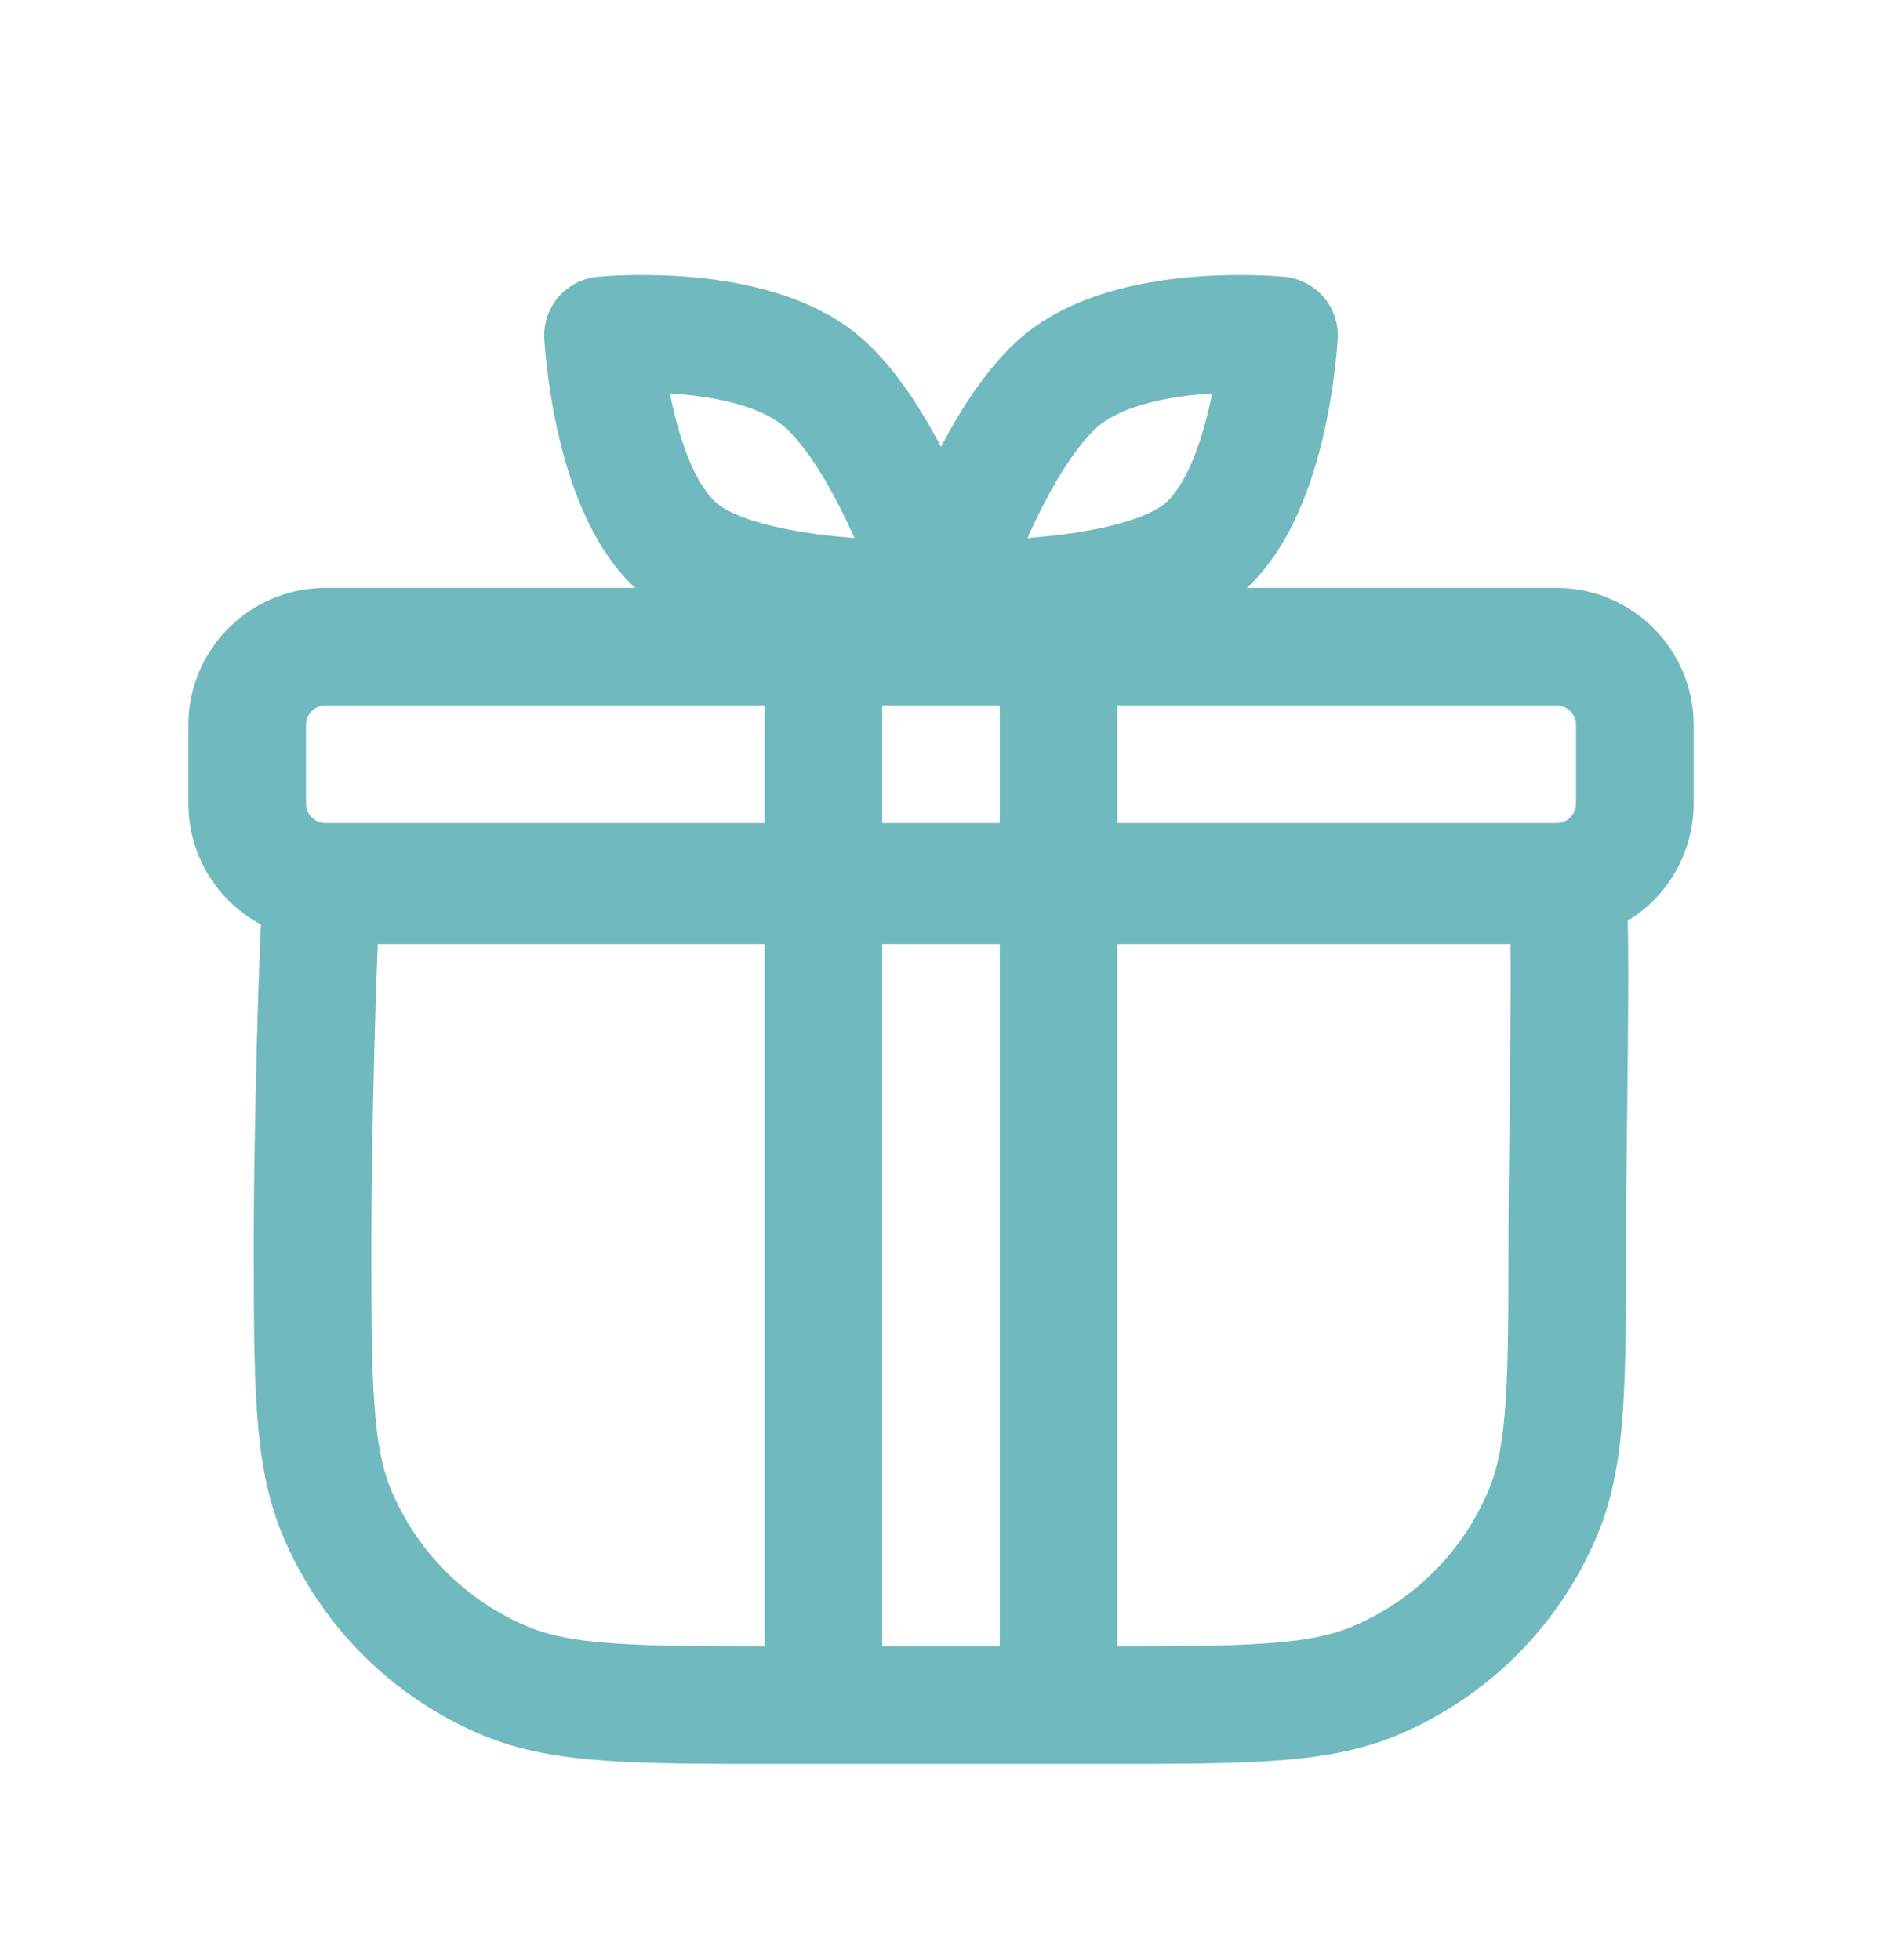 <svg width="24" height="25" viewBox="0 0 24 25" fill="none" xmlns="http://www.w3.org/2000/svg">
<path d="M9.986 21.748H13.986C15.85 21.748 16.782 21.748 17.517 21.444C18.497 21.038 19.276 20.259 19.682 19.279C19.986 18.544 19.986 17.612 19.986 15.748C19.986 14.65 20.049 11.893 19.986 11.291H4.111C4.048 11.893 3.986 14.65 3.986 15.748C3.986 17.612 3.986 18.544 4.291 19.279C4.697 20.259 5.475 21.038 6.455 21.444C7.191 21.748 8.122 21.748 9.986 21.748Z" stroke="#70B9BE" stroke-width="1.5"/>
<path d="M10.371 4.78C11.314 5.456 12 7.638 12 7.638C12 7.638 9.684 7.732 8.741 7.057C7.797 6.381 7.69 4.277 7.69 4.277C7.69 4.277 9.427 4.105 10.371 4.78Z" stroke="#70B9BE" stroke-width="1.5" stroke-linecap="round" stroke-linejoin="round"/>
<path d="M13.629 4.78C12.686 5.456 12 7.638 12 7.638C12 7.638 14.316 7.732 15.259 7.057C16.203 6.381 16.31 4.277 16.31 4.277C16.31 4.277 14.572 4.105 13.629 4.78Z" stroke="#70B9BE" stroke-width="1.5" stroke-linecap="round" stroke-linejoin="round"/>
<path d="M10.5 8.248V21.384" stroke="#70B9BE" stroke-width="1.5"/>
<path d="M13.5 8.248V21.384" stroke="#70B9BE" stroke-width="1.5"/>
<path d="M19.848 11.248H4.152C3.599 11.248 3.152 10.8 3.152 10.248V9.248C3.152 8.696 3.599 8.248 4.152 8.248H19.848C20.401 8.248 20.848 8.696 20.848 9.248V10.248C20.848 10.8 20.401 11.248 19.848 11.248Z" stroke="#70B9BE" stroke-width="1.5"/>
</svg>
